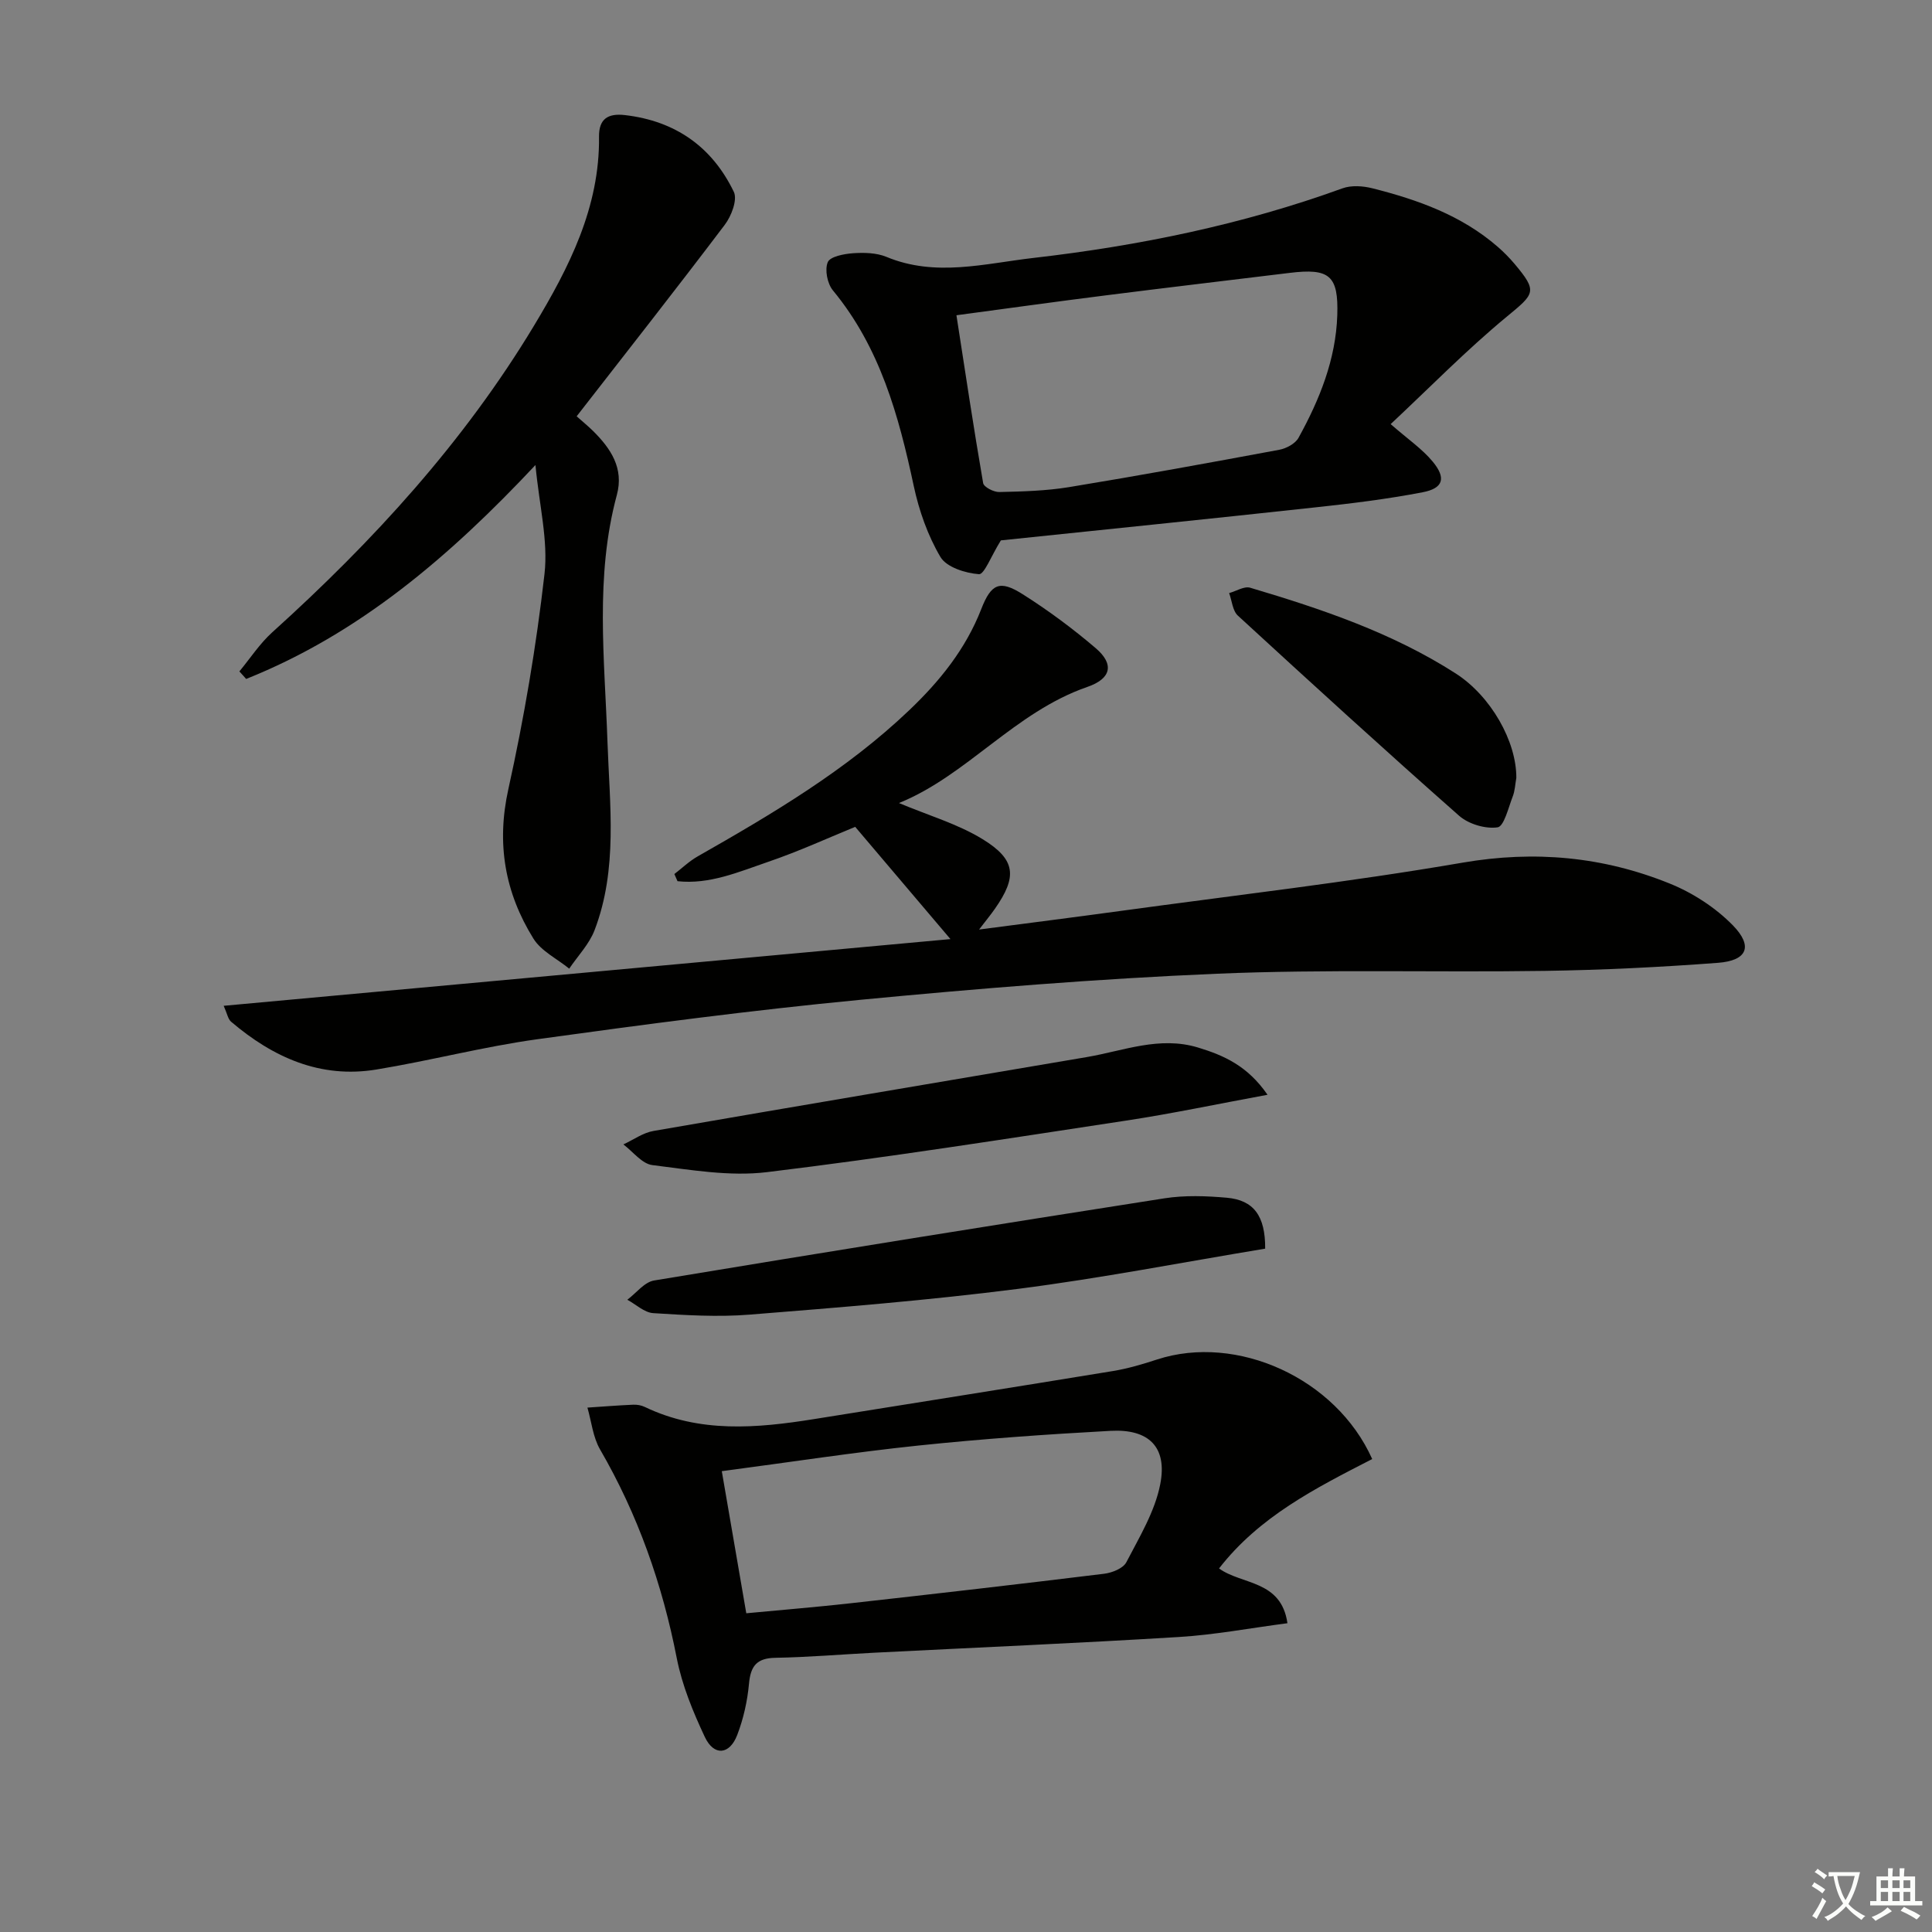 <svg enable-background="new 0 0 400 400" viewBox="0 0 400 400" xmlns="http://www.w3.org/2000/svg"><rect x="0" y="0" width="400" height="400" fill="#808080" stroke="none"/><path d="m377.9 391.2c-.2.3-.4.5-.6.8-.7-.6-1.4-1-2.2-1.5.2-.3.4-.5.5-.8.6.4 1.4.8 2.3 1.5zm-1.8 6.1c-.2-.2-.5-.4-.9-.6.4-.6.8-1.2 1.2-1.9s.7-1.3.9-1.9c.3.3.5.5.8.7-.7 1.3-1.4 2.6-2 3.7zm2.2-9c-.3.3-.5.5-.6.8-.6-.6-1.3-1.1-2-1.5.3-.3.5-.5.6-.7.6.5 1.3.9 2 1.4zm.3.2v-.9h2 4.5c-.3 1.3-.6 2.5-1 3.6s-.9 2.1-1.4 3c.4.5 1 1 1.6 1.4s1.2.8 1.9 1.1c-.3.2-.5.4-.8.8-.4-.3-1-.7-1.6-1.2s-1.2-1.1-1.6-1.6c-.5.6-1.1 1.1-1.7 1.6s-1.4.9-2.1 1.4c-.1-.3-.3-.5-.7-.8.6-.2 1.2-.5 1.9-1s1.4-1.1 2-1.8c-.5-.8-.9-1.6-1.2-2.5s-.6-2-.8-3.2c-.4.1-.7.1-1 .1zm2.5 2.7c.3 1 .7 1.7 1 2.2.3-.5.6-1.1 1-2s.6-1.9.9-3h-3.2-.4c.1.9.3 1.8.7 2.8z" fill="#fbfcfa"/><path d="m396.5 388.5v1.5 3.6h1.5v.9c-.4 0-1 0-1.7 0h-7.9c-.5 0-.9 0-1.2 0v-.9h1.3v-3.5c0-.7 0-1.2 0-1.6h2.4c0-.8 0-1.4 0-1.7h1c0 .3-.1.8-.1 1.7h1.5c0-.8 0-1.4 0-1.7h1c0 .3-.1.9-.1 1.7zm-8.2 9.2c-.2-.3-.5-.5-.8-.8.8-.3 1.4-.6 1.9-.9s1-.7 1.4-1.1c.3.3.6.5.9.8-1.6 1-2.8 1.6-3.4 2zm2.6-6.8v-1.6h-1.5v1.6zm0 2.7v-1.9h-1.5v1.9zm2.4-2.7v-1.6h-1.5v1.6zm0 2.7v-1.9h-1.5v1.9zm.2 2 .7-.8c.4.2.9.5 1.6.8s1.3.7 1.8 1c-.3.3-.5.6-.8.8-.4-.3-1.5-1-3.3-1.8zm2-4.7v-1.6h-1.4v1.6zm0 2.7v-1.9h-1.4v1.9z" fill="#fbfcfa"/><g fill="#010100"><path d="m139.62 180.96c1.6-1.23 3.08-2.66 4.82-3.65 15.49-8.82 30.81-17.87 43.81-30.27 6.31-6.01 11.69-12.67 14.91-20.94 2.06-5.3 3.85-6.05 8.53-3.1 5.31 3.35 10.4 7.13 15.17 11.2 3.88 3.32 3.22 6.31-1.74 8.02-15.05 5.21-24.92 18.34-39 24.04 6.13 2.58 12.17 4.32 17.33 7.49 6.93 4.25 7.16 7.8 2.53 14.41-.83 1.19-1.76 2.32-3.27 4.29 10.22-1.34 19.65-2.53 29.06-3.82 23.68-3.25 47.46-5.97 71-10.02 14.97-2.58 29.14-1.26 42.93 4.32 4.78 1.93 9.49 4.99 13.08 8.66 4.23 4.34 2.95 7.29-3.06 7.75-11.92.9-23.88 1.49-35.84 1.67-22.65.34-45.33-.37-67.94.59-24.71 1.04-49.41 3.06-74.03 5.42-22.3 2.14-44.53 5.08-66.72 8.15-11.15 1.55-22.12 4.43-33.24 6.26-11.62 1.92-21.43-2.51-30.11-9.9-.64-.55-.8-1.66-1.53-3.29 50.3-4.62 100.05-9.18 150.47-13.81-6.98-8.22-13.18-15.53-19.72-23.24-5.51 2.25-11.65 5.07-18.01 7.24-6.08 2.08-12.18 4.74-18.78 4.01-.22-.5-.44-.99-.65-1.48z"/><path d="m284.1 302.08c-11.79 6.05-23.39 11.93-31.71 22.65 4.69 3.42 12.87 2.35 14.16 11.34-7.74 1.01-15.05 2.4-22.42 2.85-21.06 1.29-42.13 2.19-63.2 3.26-6.8.35-13.6.93-20.41 1.05-3.87.07-5.12 1.72-5.45 5.38-.33 3.59-1.15 7.25-2.44 10.61-1.59 4.13-4.82 4.39-6.7.41-2.45-5.21-4.71-10.7-5.81-16.31-2.99-15.31-8.05-29.73-15.89-43.24-1.47-2.54-1.77-5.75-2.61-8.65 3.15-.21 6.29-.46 9.44-.6.81-.04 1.71.11 2.43.46 11.36 5.45 23.16 4.42 35.04 2.52 20.63-3.31 41.27-6.57 61.89-9.95 3.09-.51 6.14-1.41 9.13-2.39 16.49-5.38 37.05 3.84 44.55 20.61zm-129.59 31.93c7.51-.71 14.6-1.29 21.67-2.08 17.48-1.95 34.96-3.96 52.41-6.1 1.65-.2 3.95-1.11 4.61-2.39 2.7-5.21 5.91-10.49 7.01-16.12 1.52-7.71-2.34-11.51-10.27-11.08-13.27.72-26.54 1.66-39.75 3.04-13.31 1.39-26.56 3.44-40.75 5.31 1.71 9.85 3.33 19.27 5.07 29.42z"/><path d="m207.22 111.88c-2.04 3.28-3.44 7.09-4.54 7-2.81-.21-6.71-1.44-7.97-3.56-2.63-4.45-4.44-9.61-5.53-14.71-3.11-14.56-6.97-28.66-16.73-40.48-1.16-1.4-1.73-4.28-1.07-5.85.49-1.17 3.37-1.72 5.23-1.85 2.29-.16 4.84-.1 6.91.75 10.17 4.23 20.36 1.38 30.46.22 21.81-2.51 43.25-6.89 63.97-14.41 1.83-.66 4.22-.5 6.17-.01 9.41 2.37 18.47 5.6 25.96 12.11 1.25 1.09 2.43 2.28 3.5 3.55 4.81 5.73 4.18 6.14-1.59 10.9-8.39 6.93-16.04 14.76-24.07 22.27 3.6 3.14 6.52 5.13 8.69 7.74 2.85 3.43 2.22 5.55-2.07 6.37-7.32 1.41-14.75 2.32-22.17 3.12-22.11 2.41-44.25 4.66-65.15 6.84zm-9.2-46.61c1.85 11.93 3.56 23.36 5.53 34.75.14.82 2.2 1.88 3.34 1.85 4.81-.11 9.67-.24 14.41-1.01 14.55-2.39 29.06-5.04 43.56-7.74 1.46-.27 3.31-1.26 3.98-2.47 4.36-7.9 7.73-16.22 8.03-25.39.27-8.23-1.62-9.77-9.87-8.76-12.68 1.55-25.37 3.04-38.04 4.65-10.18 1.28-20.33 2.7-30.94 4.12z"/><path d="m49.56 139.01c2.25-2.72 4.22-5.76 6.81-8.1 20.85-18.82 39.68-39.38 54.22-63.53 7.22-12 13.6-24.45 13.43-39.07-.04-3.62 1.75-4.9 5.37-4.48 10.45 1.21 18.05 6.58 22.54 15.89.79 1.64-.51 5.03-1.88 6.83-10 13.22-20.25 26.25-30.66 39.64 1.22 1.09 2.34 2 3.36 3 3.7 3.66 6.46 7.75 4.96 13.29-4.56 16.89-2.52 34.01-1.94 51.09.45 13.1 2.18 26.33-2.67 39.01-1.11 2.9-3.46 5.32-5.25 7.97-2.51-2.05-5.79-3.62-7.41-6.22-5.89-9.5-7.7-19.63-5.19-30.95 3.25-14.69 5.78-29.59 7.48-44.53.79-6.93-1.08-14.17-1.87-22.57-17.76 18.93-36.5 34.95-59.9 44.29-.45-.53-.93-1.04-1.4-1.56z"/><path d="m262.43 226.66c-10.48 1.93-19.85 3.92-29.3 5.35-24.75 3.76-49.49 7.66-74.34 10.67-7.75.94-15.86-.49-23.73-1.46-2.14-.26-4.01-2.79-6-4.28 2.08-.96 4.07-2.42 6.25-2.79 29.89-5.19 59.81-10.21 89.73-15.3 7.61-1.3 15.02-4.39 23-1.97 5.36 1.63 10.24 3.78 14.39 9.78z"/><path d="m261.94 258.52c-17.17 2.84-34.11 6.14-51.19 8.33-18.45 2.36-37.01 3.85-55.56 5.33-6.61.53-13.32.11-19.96-.31-1.83-.12-3.57-1.81-5.35-2.77 1.84-1.38 3.53-3.66 5.55-3.99 35.19-5.84 70.4-11.5 105.65-17.01 4.23-.66 8.66-.5 12.95-.12 5.5.5 7.96 3.72 7.91 10.54z"/><path d="m313.94 161.05c-.24 1.3-.28 2.68-.76 3.89-.89 2.29-1.79 6.16-3.12 6.35-2.52.37-6-.67-7.96-2.39-15.44-13.62-30.65-27.51-45.81-41.44-1.1-1.01-1.23-3.09-1.81-4.67 1.46-.4 3.12-1.47 4.35-1.11 14.81 4.4 29.44 9.33 42.57 17.76 7.29 4.69 12.58 14.06 12.54 21.61z"/></g></svg>